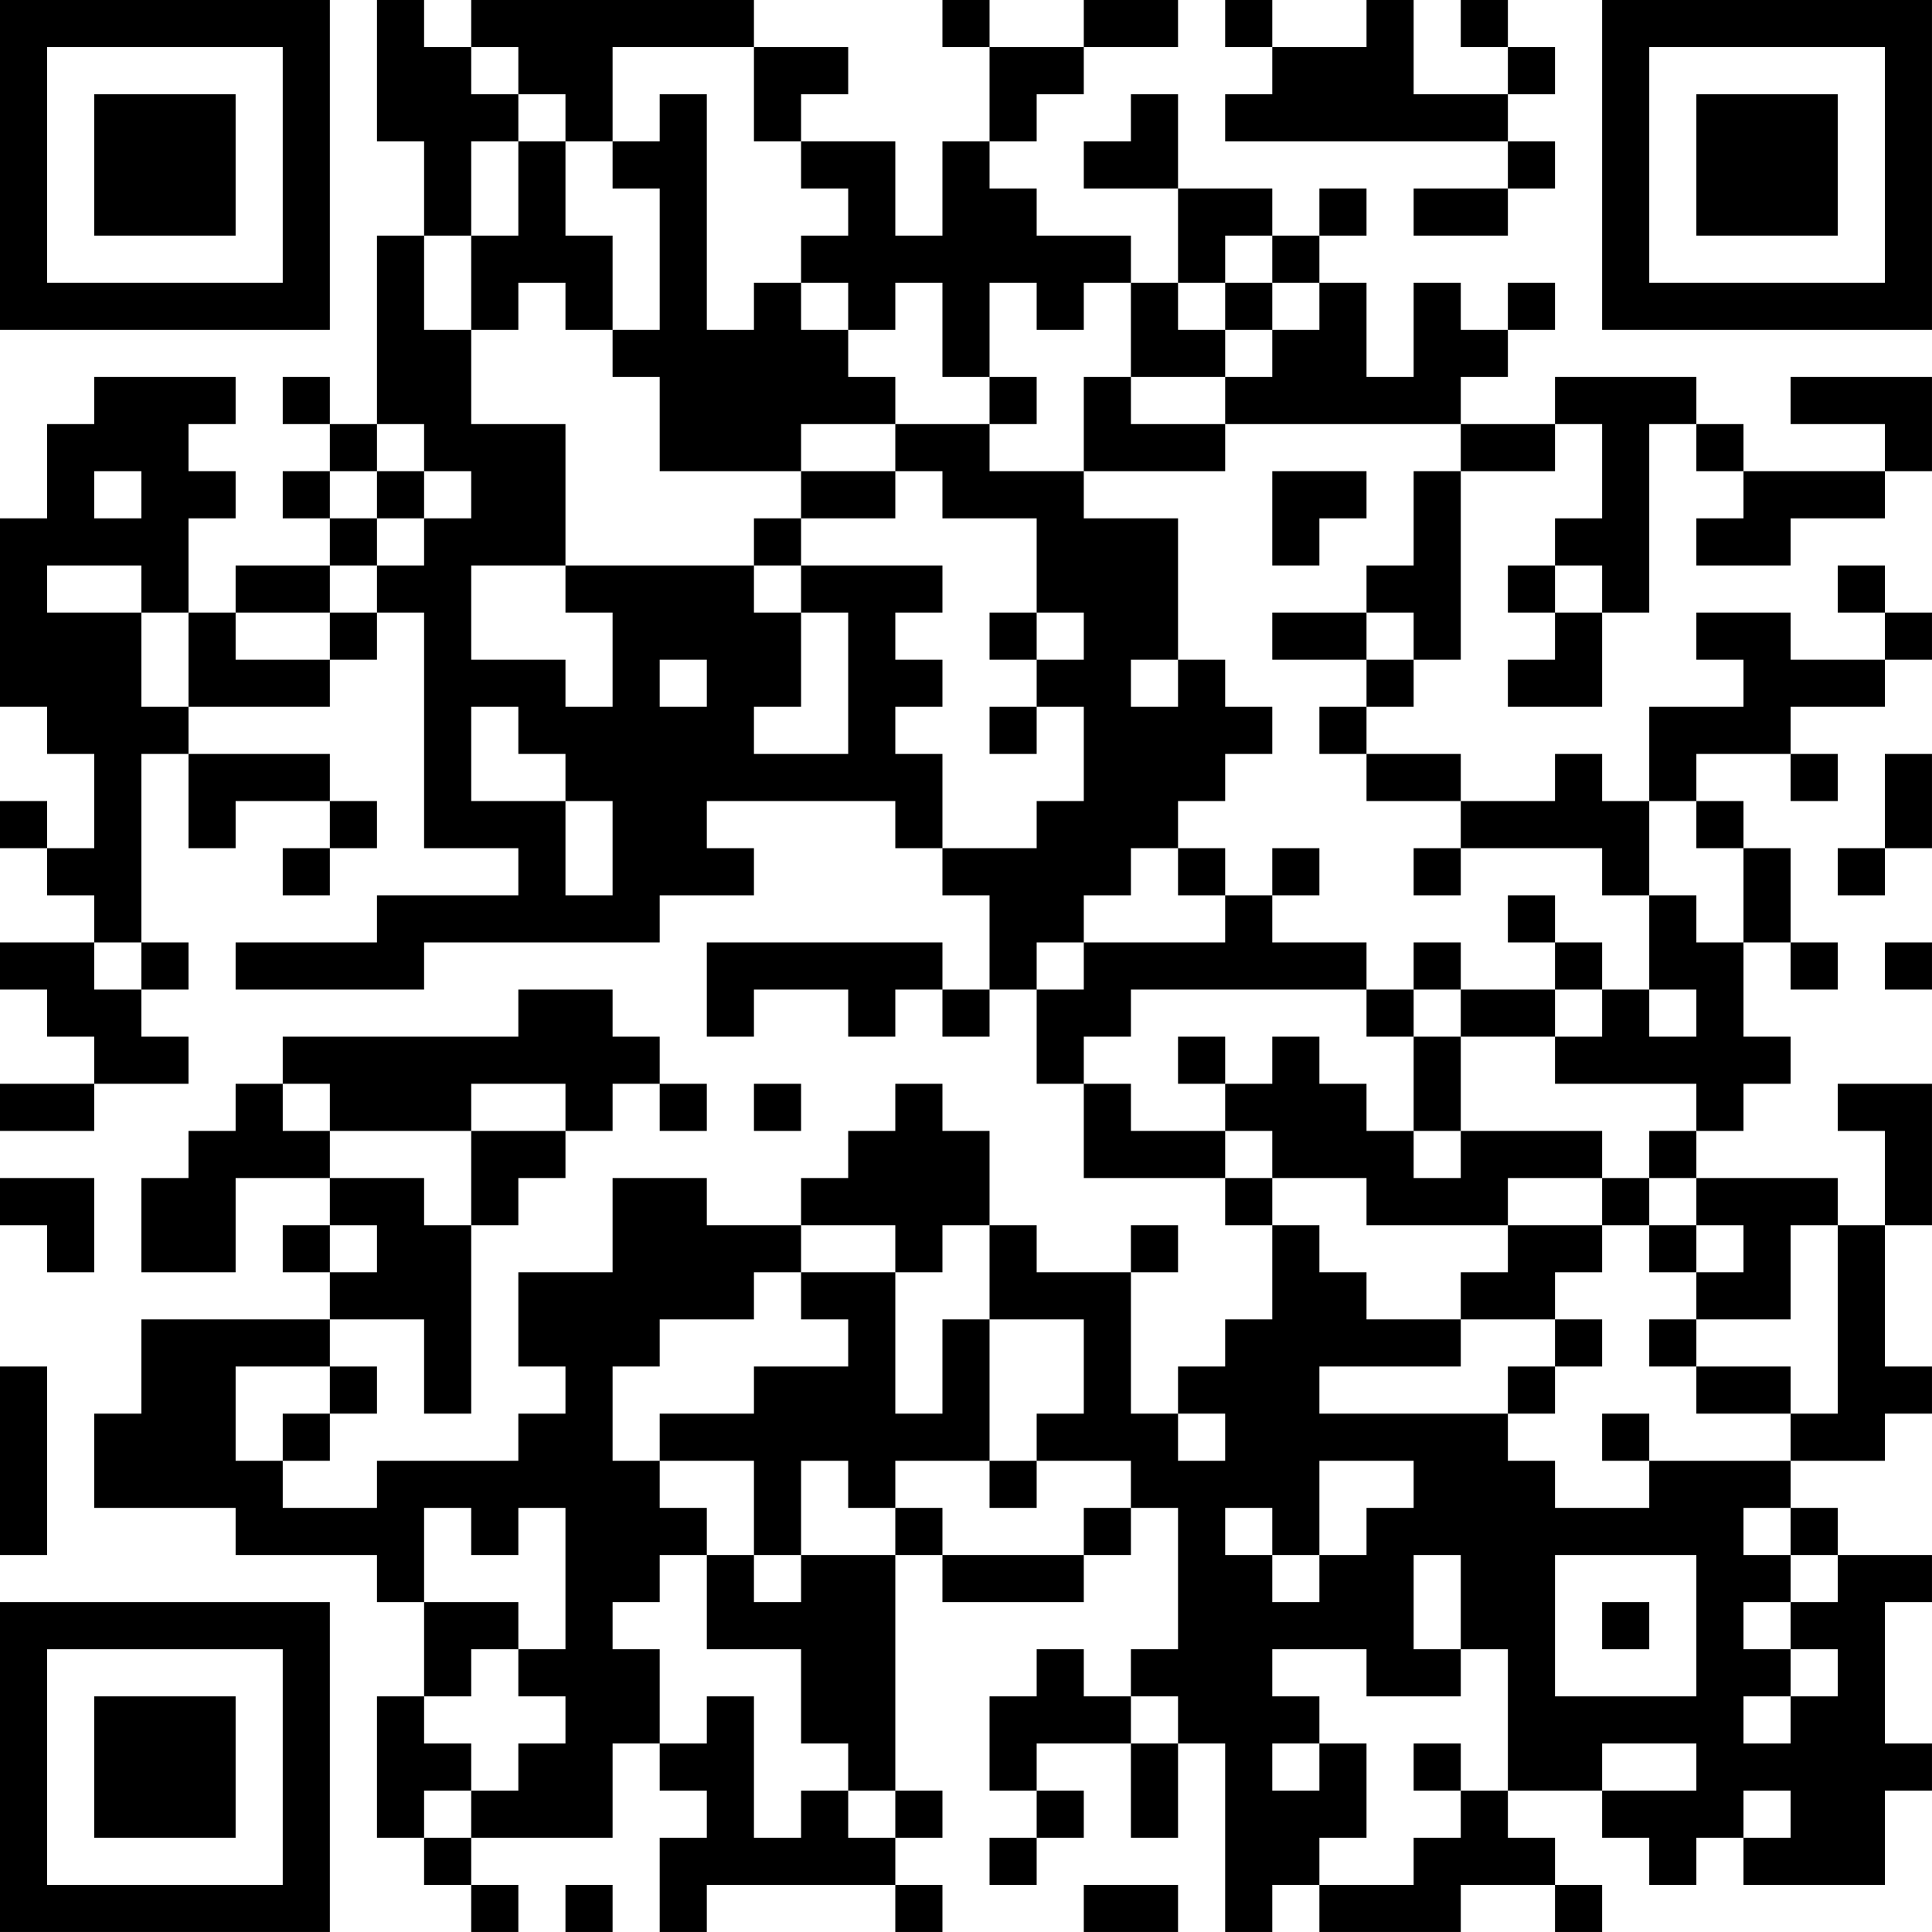 <?xml version="1.0" encoding="UTF-8"?>
<svg xmlns="http://www.w3.org/2000/svg" version="1.1" width="200" height="200" viewBox="0 0 200 200"><rect x="0" y="0" width="200" height="200" fill="#ffffff"/><g transform="scale(4.878)"><g transform="translate(0,0)"><path fill-rule="evenodd" d="M8 0L8 3L9 3L9 5L8 5L8 9L7 9L7 8L6 8L6 9L7 9L7 10L6 10L6 11L7 11L7 12L5 12L5 13L4 13L4 11L5 11L5 10L4 10L4 9L5 9L5 8L2 8L2 9L1 9L1 11L0 11L0 15L1 15L1 16L2 16L2 18L1 18L1 17L0 17L0 18L1 18L1 19L2 19L2 20L0 20L0 21L1 21L1 22L2 22L2 23L0 23L0 24L2 24L2 23L4 23L4 22L3 22L3 21L4 21L4 20L3 20L3 16L4 16L4 18L5 18L5 17L7 17L7 18L6 18L6 19L7 19L7 18L8 18L8 17L7 17L7 16L4 16L4 15L7 15L7 14L8 14L8 13L9 13L9 18L11 18L11 19L8 19L8 20L5 20L5 21L9 21L9 20L14 20L14 19L16 19L16 18L15 18L15 17L19 17L19 18L20 18L20 19L21 19L21 21L20 21L20 20L15 20L15 22L16 22L16 21L18 21L18 22L19 22L19 21L20 21L20 22L21 22L21 21L22 21L22 23L23 23L23 25L26 25L26 26L27 26L27 28L26 28L26 29L25 29L25 30L24 30L24 27L25 27L25 26L24 26L24 27L22 27L22 26L21 26L21 24L20 24L20 23L19 23L19 24L18 24L18 25L17 25L17 26L15 26L15 25L13 25L13 27L11 27L11 29L12 29L12 30L11 30L11 31L8 31L8 32L6 32L6 31L7 31L7 30L8 30L8 29L7 29L7 28L9 28L9 30L10 30L10 26L11 26L11 25L12 25L12 24L13 24L13 23L14 23L14 24L15 24L15 23L14 23L14 22L13 22L13 21L11 21L11 22L6 22L6 23L5 23L5 24L4 24L4 25L3 25L3 27L5 27L5 25L7 25L7 26L6 26L6 27L7 27L7 28L3 28L3 30L2 30L2 32L5 32L5 33L8 33L8 34L9 34L9 36L8 36L8 39L9 39L9 40L10 40L10 41L11 41L11 40L10 40L10 39L13 39L13 37L14 37L14 38L15 38L15 39L14 39L14 41L15 41L15 40L19 40L19 41L20 41L20 40L19 40L19 39L20 39L20 38L19 38L19 33L20 33L20 34L23 34L23 33L24 33L24 32L25 32L25 35L24 35L24 36L23 36L23 35L22 35L22 36L21 36L21 38L22 38L22 39L21 39L21 40L22 40L22 39L23 39L23 38L22 38L22 37L24 37L24 39L25 39L25 37L26 37L26 41L27 41L27 40L28 40L28 41L31 41L31 40L33 40L33 41L34 41L34 40L33 40L33 39L32 39L32 38L34 38L34 39L35 39L35 40L36 40L36 39L37 39L37 40L40 40L40 38L41 38L41 37L40 37L40 34L41 34L41 33L39 33L39 32L38 32L38 31L40 31L40 30L41 30L41 29L40 29L40 26L41 26L41 23L39 23L39 24L40 24L40 26L39 26L39 25L36 25L36 24L37 24L37 23L38 23L38 22L37 22L37 20L38 20L38 21L39 21L39 20L38 20L38 18L37 18L37 17L36 17L36 16L38 16L38 17L39 17L39 16L38 16L38 15L40 15L40 14L41 14L41 13L40 13L40 12L39 12L39 13L40 13L40 14L38 14L38 13L36 13L36 14L37 14L37 15L35 15L35 17L34 17L34 16L33 16L33 17L31 17L31 16L29 16L29 15L30 15L30 14L31 14L31 10L33 10L33 9L34 9L34 11L33 11L33 12L32 12L32 13L33 13L33 14L32 14L32 15L34 15L34 13L35 13L35 9L36 9L36 10L37 10L37 11L36 11L36 12L38 12L38 11L40 11L40 10L41 10L41 8L38 8L38 9L40 9L40 10L37 10L37 9L36 9L36 8L33 8L33 9L31 9L31 8L32 8L32 7L33 7L33 6L32 6L32 7L31 7L31 6L30 6L30 8L29 8L29 6L28 6L28 5L29 5L29 4L28 4L28 5L27 5L27 4L25 4L25 2L24 2L24 3L23 3L23 4L25 4L25 6L24 6L24 5L22 5L22 4L21 4L21 3L22 3L22 2L23 2L23 1L25 1L25 0L23 0L23 1L21 1L21 0L20 0L20 1L21 1L21 3L20 3L20 5L19 5L19 3L17 3L17 2L18 2L18 1L16 1L16 0L10 0L10 1L9 1L9 0ZM26 0L26 1L27 1L27 2L26 2L26 3L32 3L32 4L30 4L30 5L32 5L32 4L33 4L33 3L32 3L32 2L33 2L33 1L32 1L32 0L31 0L31 1L32 1L32 2L30 2L30 0L29 0L29 1L27 1L27 0ZM10 1L10 2L11 2L11 3L10 3L10 5L9 5L9 7L10 7L10 9L12 9L12 12L10 12L10 14L12 14L12 15L13 15L13 13L12 13L12 12L16 12L16 13L17 13L17 15L16 15L16 16L18 16L18 13L17 13L17 12L20 12L20 13L19 13L19 14L20 14L20 15L19 15L19 16L20 16L20 18L22 18L22 17L23 17L23 15L22 15L22 14L23 14L23 13L22 13L22 11L20 11L20 10L19 10L19 9L21 9L21 10L23 10L23 11L25 11L25 14L24 14L24 15L25 15L25 14L26 14L26 15L27 15L27 16L26 16L26 17L25 17L25 18L24 18L24 19L23 19L23 20L22 20L22 21L23 21L23 20L26 20L26 19L27 19L27 20L29 20L29 21L24 21L24 22L23 22L23 23L24 23L24 24L26 24L26 25L27 25L27 26L28 26L28 27L29 27L29 28L31 28L31 29L28 29L28 30L32 30L32 31L33 31L33 32L35 32L35 31L38 31L38 30L39 30L39 26L38 26L38 28L36 28L36 27L37 27L37 26L36 26L36 25L35 25L35 24L36 24L36 23L33 23L33 22L34 22L34 21L35 21L35 22L36 22L36 21L35 21L35 19L36 19L36 20L37 20L37 18L36 18L36 17L35 17L35 19L34 19L34 18L31 18L31 17L29 17L29 16L28 16L28 15L29 15L29 14L30 14L30 13L29 13L29 12L30 12L30 10L31 10L31 9L26 9L26 8L27 8L27 7L28 7L28 6L27 6L27 5L26 5L26 6L25 6L25 7L26 7L26 8L24 8L24 6L23 6L23 7L22 7L22 6L21 6L21 8L20 8L20 6L19 6L19 7L18 7L18 6L17 6L17 5L18 5L18 4L17 4L17 3L16 3L16 1L13 1L13 3L12 3L12 2L11 2L11 1ZM14 2L14 3L13 3L13 4L14 4L14 7L13 7L13 5L12 5L12 3L11 3L11 5L10 5L10 7L11 7L11 6L12 6L12 7L13 7L13 8L14 8L14 10L17 10L17 11L16 11L16 12L17 12L17 11L19 11L19 10L17 10L17 9L19 9L19 8L18 8L18 7L17 7L17 6L16 6L16 7L15 7L15 2ZM26 6L26 7L27 7L27 6ZM21 8L21 9L22 9L22 8ZM23 8L23 10L26 10L26 9L24 9L24 8ZM8 9L8 10L7 10L7 11L8 11L8 12L7 12L7 13L5 13L5 14L7 14L7 13L8 13L8 12L9 12L9 11L10 11L10 10L9 10L9 9ZM2 10L2 11L3 11L3 10ZM8 10L8 11L9 11L9 10ZM27 10L27 12L28 12L28 11L29 11L29 10ZM1 12L1 13L3 13L3 15L4 15L4 13L3 13L3 12ZM33 12L33 13L34 13L34 12ZM21 13L21 14L22 14L22 13ZM27 13L27 14L29 14L29 13ZM14 14L14 15L15 15L15 14ZM10 15L10 17L12 17L12 19L13 19L13 17L12 17L12 16L11 16L11 15ZM21 15L21 16L22 16L22 15ZM40 16L40 18L39 18L39 19L40 19L40 18L41 18L41 16ZM25 18L25 19L26 19L26 18ZM27 18L27 19L28 19L28 18ZM30 18L30 19L31 19L31 18ZM32 19L32 20L33 20L33 21L31 21L31 20L30 20L30 21L29 21L29 22L30 22L30 24L29 24L29 23L28 23L28 22L27 22L27 23L26 23L26 22L25 22L25 23L26 23L26 24L27 24L27 25L29 25L29 26L32 26L32 27L31 27L31 28L33 28L33 29L32 29L32 30L33 30L33 29L34 29L34 28L33 28L33 27L34 27L34 26L35 26L35 27L36 27L36 26L35 26L35 25L34 25L34 24L31 24L31 22L33 22L33 21L34 21L34 20L33 20L33 19ZM2 20L2 21L3 21L3 20ZM40 20L40 21L41 21L41 20ZM30 21L30 22L31 22L31 21ZM6 23L6 24L7 24L7 25L9 25L9 26L10 26L10 24L12 24L12 23L10 23L10 24L7 24L7 23ZM16 23L16 24L17 24L17 23ZM30 24L30 25L31 25L31 24ZM0 25L0 26L1 26L1 27L2 27L2 25ZM32 25L32 26L34 26L34 25ZM7 26L7 27L8 27L8 26ZM17 26L17 27L16 27L16 28L14 28L14 29L13 29L13 31L14 31L14 32L15 32L15 33L14 33L14 34L13 34L13 35L14 35L14 37L15 37L15 36L16 36L16 39L17 39L17 38L18 38L18 39L19 39L19 38L18 38L18 37L17 37L17 35L15 35L15 33L16 33L16 34L17 34L17 33L19 33L19 32L20 32L20 33L23 33L23 32L24 32L24 31L22 31L22 30L23 30L23 28L21 28L21 26L20 26L20 27L19 27L19 26ZM17 27L17 28L18 28L18 29L16 29L16 30L14 30L14 31L16 31L16 33L17 33L17 31L18 31L18 32L19 32L19 31L21 31L21 32L22 32L22 31L21 31L21 28L20 28L20 30L19 30L19 27ZM35 28L35 29L36 29L36 30L38 30L38 29L36 29L36 28ZM0 29L0 33L1 33L1 29ZM5 29L5 31L6 31L6 30L7 30L7 29ZM25 30L25 31L26 31L26 30ZM34 30L34 31L35 31L35 30ZM28 31L28 33L27 33L27 32L26 32L26 33L27 33L27 34L28 34L28 33L29 33L29 32L30 32L30 31ZM9 32L9 34L11 34L11 35L10 35L10 36L9 36L9 37L10 37L10 38L9 38L9 39L10 39L10 38L11 38L11 37L12 37L12 36L11 36L11 35L12 35L12 32L11 32L11 33L10 33L10 32ZM37 32L37 33L38 33L38 34L37 34L37 35L38 35L38 36L37 36L37 37L38 37L38 36L39 36L39 35L38 35L38 34L39 34L39 33L38 33L38 32ZM30 33L30 35L31 35L31 36L29 36L29 35L27 35L27 36L28 36L28 37L27 37L27 38L28 38L28 37L29 37L29 39L28 39L28 40L30 40L30 39L31 39L31 38L32 38L32 35L31 35L31 33ZM33 33L33 36L36 36L36 33ZM34 34L34 35L35 35L35 34ZM24 36L24 37L25 37L25 36ZM30 37L30 38L31 38L31 37ZM34 37L34 38L36 38L36 37ZM37 38L37 39L38 39L38 38ZM12 40L12 41L13 41L13 40ZM23 40L23 41L25 41L25 40ZM0 0L0 7L7 7L7 0ZM1 1L1 6L6 6L6 1ZM2 2L2 5L5 5L5 2ZM34 0L34 7L41 7L41 0ZM35 1L35 6L40 6L40 1ZM36 2L36 5L39 5L39 2ZM0 34L0 41L7 41L7 34ZM1 35L1 40L6 40L6 35ZM2 36L2 39L5 39L5 36Z" fill="#000000"/></g></g></svg>
